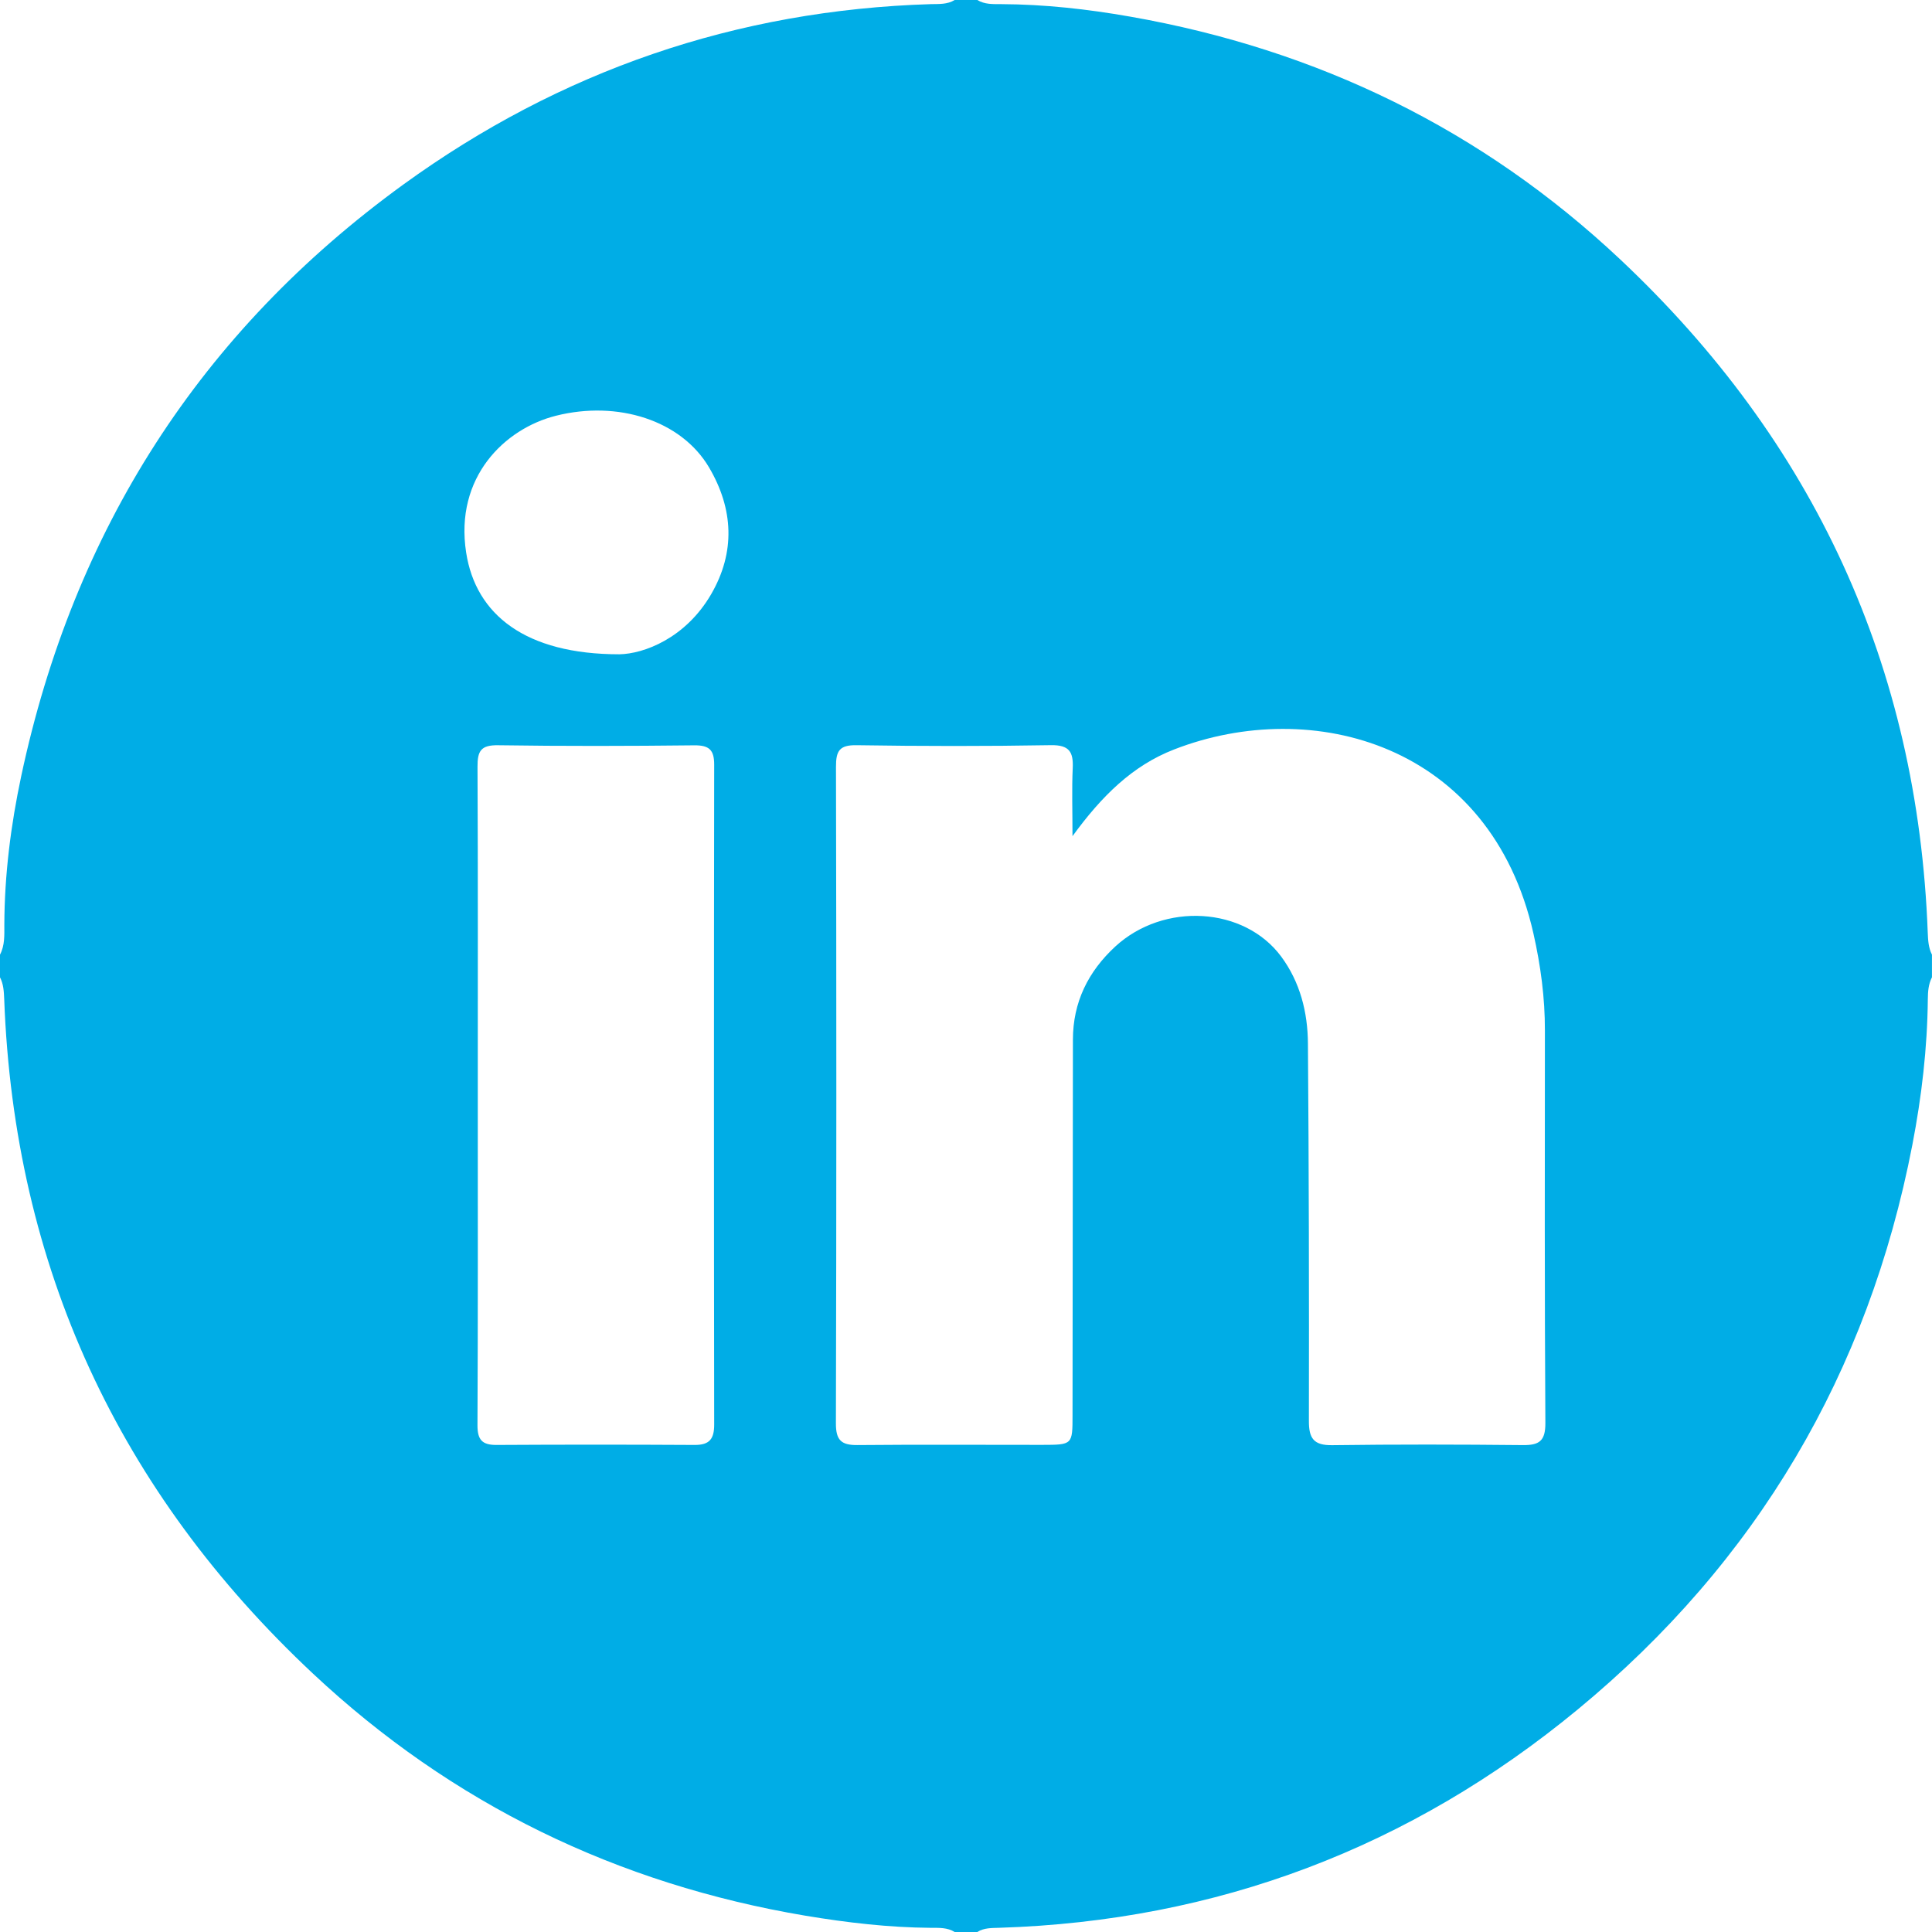 <?xml version="1.0" encoding="utf-8"?>
<!-- Generator: Adobe Illustrator 16.0.0, SVG Export Plug-In . SVG Version: 6.00 Build 0)  -->
<!DOCTYPE svg PUBLIC "-//W3C//DTD SVG 1.1//EN" "http://www.w3.org/Graphics/SVG/1.1/DTD/svg11.dtd">
<svg version="1.1" id="Layer_1" xmlns="http://www.w3.org/2000/svg" xmlns:xlink="http://www.w3.org/1999/xlink" x="0px" y="0px"
	 width="50px" height="50px" viewBox="0 0 50 50" enable-background="new 0 0 50 50" xml:space="preserve">
<g>
	<path fill="#00ADE6" d="M25.293,50c-0.195,0-0.391,0-0.586,0c-0.191-0.119-0.407-0.107-0.616-0.108
		c-1.09-0.008-2.168-0.134-3.242-0.313c-4.874-0.82-9.151-2.896-12.749-6.266C3.068,38.6,0.367,32.778,0.109,25.859
		C0.101,25.664,0.092,25.471,0,25.293c0-0.195,0-0.391,0-0.586c0.127-0.242,0.112-0.506,0.112-0.763
		c0.004-1.304,0.168-2.594,0.438-3.862C1.904,13.73,5.176,8.594,10.439,4.775c4.062-2.945,8.622-4.514,13.651-4.668
		C24.3,0.102,24.516,0.118,24.707,0c0.195,0,0.391,0,0.586,0c0.191,0.118,0.407,0.106,0.617,0.107
		c1.122,0.005,2.235,0.129,3.338,0.323c4.846,0.85,9.108,2.92,12.688,6.288c5.007,4.712,7.697,10.52,7.954,17.42
		c0.008,0.195,0.018,0.389,0.109,0.568c0,0.195,0,0.391,0,0.586c-0.092,0.178-0.105,0.371-0.107,0.566
		c-0.013,1.27-0.16,2.523-0.4,3.769c-1.141,5.907-4.031,10.792-8.658,14.612c-4.334,3.578-9.338,5.475-14.973,5.652
		C25.667,49.898,25.468,49.889,25.293,50z M27.756,21.64c0-0.687-0.019-1.224,0.006-1.758c0.02-0.421-0.088-0.605-0.564-0.597
		c-1.677,0.029-3.353,0.027-5.029,0.001c-0.449-0.008-0.535,0.15-0.534,0.562c0.012,5.662,0.013,11.325-0.002,16.988
		c-0.001,0.432,0.136,0.565,0.551,0.562c1.594-0.015,3.189-0.004,4.784-0.005c0.789-0.001,0.789-0.002,0.789-0.77
		c0.004-3.238,0.008-6.477,0.01-9.714c0-0.973,0.395-1.765,1.095-2.412c1.257-1.157,3.339-1.034,4.297,0.261
		c0.489,0.662,0.685,1.442,0.69,2.248c0.025,3.254,0.031,6.509,0.025,9.763c-0.002,0.453,0.121,0.639,0.603,0.632
		c1.644-0.022,3.286-0.019,4.931-0.002c0.428,0.005,0.589-0.105,0.586-0.574c-0.021-3.385-0.015-6.77-0.012-10.154
		c0.002-0.849-0.11-1.682-0.296-2.508c-1.106-4.915-5.729-6.154-9.298-4.768C29.307,19.814,28.513,20.601,27.756,21.64z
		 M12.365,28.339c0,2.848,0.006,5.694-0.008,8.541c-0.002,0.384,0.121,0.518,0.496,0.515c1.708-0.01,3.417-0.01,5.125,0
		c0.379,0.002,0.505-0.15,0.505-0.525c-0.008-5.695-0.008-11.389,0-17.083c0-0.382-0.132-0.501-0.514-0.498
		c-1.691,0.019-3.384,0.023-5.076-0.002c-0.447-0.008-0.538,0.147-0.535,0.56C12.372,22.678,12.364,25.508,12.365,28.339z
		 M16.029,16.933c0.633-0.011,1.711-0.413,2.374-1.552c0.633-1.089,0.58-2.208-0.051-3.281c-0.72-1.223-2.365-1.744-3.966-1.34
		c-1.322,0.333-2.625,1.587-2.322,3.54C12.312,15.908,13.601,16.934,16.029,16.933z"/>
</g>
</svg>
